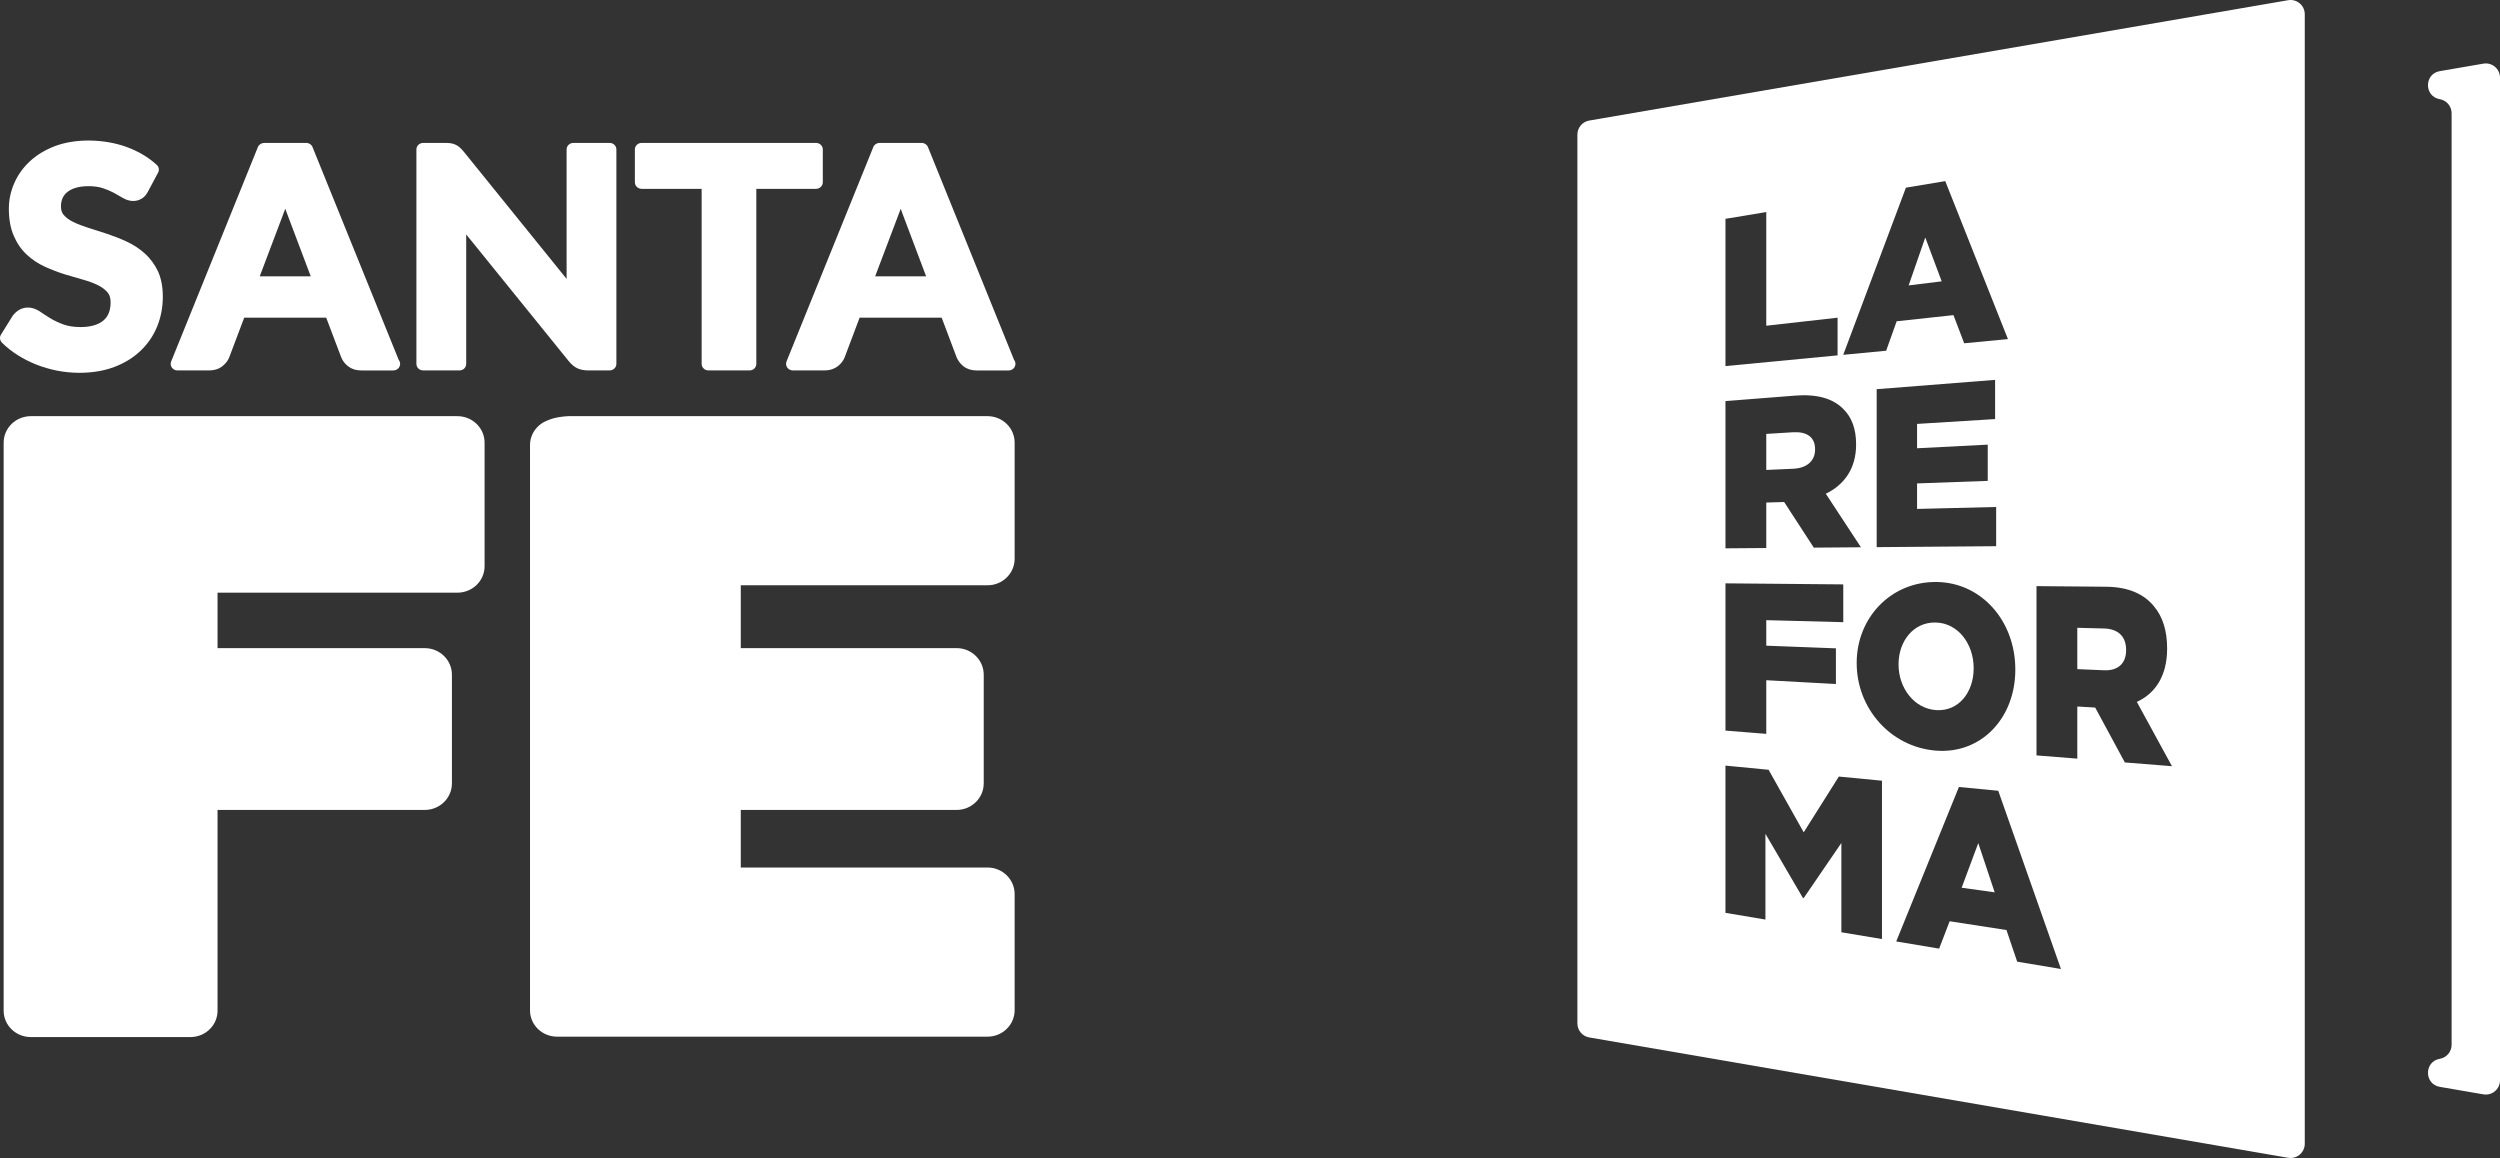 <?xml version="1.0" encoding="UTF-8" standalone="no"?>
<!-- Generator: Adobe Illustrator 17.0.0, SVG Export Plug-In . SVG Version: 6.00 Build 0)  -->

<svg
   xmlns:dc="http://purl.org/dc/elements/1.1/"
   xmlns:cc="http://creativecommons.org/ns#"
   xmlns:rdf="http://www.w3.org/1999/02/22-rdf-syntax-ns#"
   xmlns:svg="http://www.w3.org/2000/svg"
   xmlns="http://www.w3.org/2000/svg"
   xmlns:sodipodi="http://sodipodi.sourceforge.net/DTD/sodipodi-0.dtd"
   xmlns:inkscape="http://www.inkscape.org/namespaces/inkscape"
   version="1.1"
   id="Layer_1"
   x="0px"
   y="0px"
   width="1128.634"
   height="522.781"
   viewBox="0 0 1128.634 522.781"
   enable-background="new 0 0 416.513 522.781"
   xml:space="preserve"
   inkscape:version="0.91 r13725"
   sodipodi:docname="sf-ref-logo-white.svg"><rect x="0" y="0" width="1128.634" height="522.781" fill="#333333" stroke="none"/><defs
     id="defs23" /><sodipodi:namedview
     pagecolor="#ffffff"
     bordercolor="#666666"
     borderopacity="1"
     objecttolerance="10"
     gridtolerance="10"
     guidetolerance="10"
     inkscape:pageopacity="0"
     inkscape:pageshadow="2"
     inkscape:window-width="1366"
     inkscape:window-height="747"
     id="namedview21"
     showgrid="false"
     fit-margin-top="0"
     fit-margin-left="0"
     fit-margin-right="0"
     fit-margin-bottom="0"
     inkscape:zoom="0.45143186"
     inkscape:cx="289.11481"
     inkscape:cy="316.67484"
     inkscape:window-x="0"
     inkscape:window-y="333"
     inkscape:window-maximized="1"
     inkscape:current-layer="Layer_1" /><g
     id="g3"
     transform="translate(712.122,-1.1676151e-4)"
     style="fill:#ffffff;fill-opacity:1"><path
       d="m 389.329,44.779 0,0 c 3.082,0.531 5.334,3.203 5.334,6.331 l 0,420.561 c 0,3.127 -2.252,5.8 -5.334,6.331 l 0,0 c -7.109,1.224 -7.109,11.436 0,12.661 L 409,494.049 c 3.925,0.676 7.512,-2.346 7.512,-6.33 l 0,-452.658 c 0,-3.984 -3.587,-7.006 -7.512,-6.33 l -19.671,3.386 c -7.109,1.225 -7.109,11.437 0,12.662 z"
       id="path5"
       inkscape:connector-curvature="0"
       style="fill:#ffffff;fill-opacity:1" /><g
       id="g7"
       style="fill:#ffffff;fill-opacity:1"><polygon
         points="173.471,400.768 188.383,402.846 180.975,380.618 "
         id="polygon9"
         style="fill:#ffffff;fill-opacity:1" /><path
         d="m 178.891,301.768 0,-0.21 c 0,-10.739 -6.933,-20.269 -17.094,-20.526 -10.067,-0.253 -16.81,8.428 -16.81,18.816 l 0,0.207 c 0,10.389 6.933,19.887 17,20.526 10.161,0.645 16.904,-8.073 16.904,-18.813 z"
         id="path11"
         inkscape:connector-curvature="0"
         style="fill:#ffffff;fill-opacity:1" /><path
         d="m 237.746,283.733 -12.063,-0.313 0,18.657 12.155,0.521 c 6.27,0.269 9.877,-3.2 9.877,-8.98 l 0,-0.223 c 0,-6.231 -3.797,-9.501 -9.969,-9.662 z"
         id="path13"
         inkscape:connector-curvature="0"
         style="fill:#ffffff;fill-opacity:1" /><path
         d="m 107.299,202.949 0,-0.195 c 0,-5.451 -3.797,-7.991 -9.971,-7.61 l -12.061,0.744 0,16.271 12.157,-0.543 c 6.268,-0.281 9.875,-3.612 9.875,-8.667 z"
         id="path15"
         inkscape:connector-curvature="0"
         style="fill:#ffffff;fill-opacity:1" /><path
         d="M 320.858,0.095 5.334,54.426 C 2.252,54.956 0,57.629 0,60.756 l 0,401.269 c 0,3.127 2.252,5.799 5.334,6.33 l 315.524,54.331 c 3.925,0.676 7.514,-2.347 7.514,-6.331 l 0,-509.93 c 0,-3.984 -3.589,-7.006 -7.514,-6.33 z m -172.547,84.633 17.76,-2.962 28.301,71.322 -19.753,1.887 -4.845,-12.709 -25.642,2.773 -4.747,13.301 -19.377,1.85 28.303,-75.462 z m 36.942,116.006 0,16.362 -31.911,1.143 0,11.516 35.708,-0.878 0,17.706 -53.942,0.427 0,-71.311 53.469,-4.207 0,17.703 -35.235,2.184 0,10.99 31.911,-1.635 z M 66.845,98.79 l 18.423,-3.065 0,51.321 32.195,-3.628 0,17.015 -50.618,4.835 0,-66.478 z m 0,82.281 31.433,-2.474 c 10.161,-0.8 17.19,1.445 21.653,5.925 3.896,3.751 5.891,9.067 5.891,16.029 l 0,0.204 c 0,10.799 -5.416,18.162 -13.678,22.144 l 15.862,24.167 -21.276,0.168 -13.389,-20.598 -0.19,0.006 -7.883,0.231 0,20.53 -18.423,0.145 0,-66.477 z m 0,82.28 53.183,0.475 0,17.059 -34.76,-0.907 0,11.52 31.436,1.199 0,16.105 -31.436,-1.711 0,24.212 -18.423,-1.469 0,-66.483 z m 70.657,160.588 -18.331,-3.067 0,-40.304 -17,24.846 -0.379,-0.058 -16.904,-28.94 0,38.72 -18.044,-3.02 0,-66.479 19.467,1.88 15.86,28.234 15.86,-25.173 19.471,1.88 0,71.481 z m -11.415,-124.521 0,-0.198 c 0,-20.295 15.385,-36.637 35.9,-36.483 20.515,0.153 35.71,17.686 35.71,39.438 l 0,0.219 c 0,21.75 -15.387,38.139 -35.9,36.476 -20.515,-1.666 -35.71,-19.152 -35.71,-39.452 z m 72.457,134.734 -4.843,-14.285 -25.643,-3.965 -4.749,12.355 -19.375,-3.242 28.304,-69.73 17.758,1.706 28.298,80.465 -19.75,-3.304 z m 48.604,-89.945 -13.391,-24.781 -0.192,-0.011 -7.881,-0.459 0,23.541 -18.423,-1.469 0,-76.423 31.436,0.279 c 10.161,0.091 17.185,3.349 21.653,8.902 3.891,4.661 5.885,10.918 5.885,18.86 l 0,0.232 c 0,12.318 -5.412,20.215 -13.672,23.998 l 15.858,29.026 -21.273,-1.695 z"
         id="path17"
         inkscape:connector-curvature="0"
         style="fill:#ffffff;fill-opacity:1" /><polygon
         points="157.049,107.208 149.545,128.849 164.457,127.008 "
         id="polygon19"
         style="fill:#ffffff;fill-opacity:1" /></g></g><g
     transform="translate(0.001,63.449)"
     id="g28"
     style="fill:#ffffff;fill-opacity:1"><path
       inkscape:connector-curvature="0"
       d="m 289.699,21.804 27.057,0 0,79.003 c 0,1.662 1.377,2.976 3.093,2.976 l 18.563,0 c 1.676,0 3.032,-1.313 3.032,-2.976 l 0,-79.003 26.957,0 c 1.662,0 3.057,-1.321 3.057,-2.989 l 0,-14.79 c 0,-1.637 -1.395,-2.955 -3.057,-2.955 l -78.702,0 c -1.719,0 -3.085,1.318 -3.085,2.955 l 0,14.789 c 0,1.669 1.366,2.99 3.085,2.99 z"
       id="path30"
       style="fill:#ffffff;fill-opacity:1" /><path
       inkscape:connector-curvature="0"
       d="m 355.401,102.483 c 0.579,0.806 1.527,1.299 2.542,1.299 l 14.395,0 c 2.283,0 4.279,-0.657 5.923,-1.921 1.52,-1.204 2.553,-2.617 3.107,-4.115 l 6.711,-17.793 37.034,0 6.726,17.839 c 0.678,1.654 1.754,3.064 3.224,4.19 1.577,1.211 3.547,1.8 5.831,1.8 l 14.352,0 c 0.049,0 0.085,0 0.135,0 1.643,0 3.046,-1.313 3.046,-2.976 0,-0.692 -0.224,-1.306 -0.628,-1.782 L 418.921,2.942 c -0.465,-1.129 -1.573,-1.871 -2.837,-1.871 l -18.99,0 c -1.257,0 -2.382,0.742 -2.84,1.871 l -39.172,96.772 c -0.373,0.944 -0.252,1.953 0.319,2.769 z m 50.29,-69.185 c 0.308,-0.782 0.638,-1.595 0.948,-2.507 0.32,0.831 0.582,1.612 0.841,2.344 l 10.621,28.168 -23.016,0 10.606,-28.005 z"
       id="path32"
       style="fill:#ffffff;fill-opacity:1" /><path
       inkscape:connector-curvature="0"
       d="m 191.056,103.783 16.358,0 c 1.705,0 3.054,-1.313 3.054,-2.976 l 0,-58.423 46.238,57.146 c 1.236,1.52 2.539,2.635 3.955,3.302 1.395,0.617 3.018,0.951 4.935,0.951 l 9.601,0 c 1.687,0 3.068,-1.313 3.068,-2.976 l 0,-96.782 c 0,-1.637 -1.381,-2.955 -3.068,-2.955 l -16.319,0 c -1.718,0 -3.082,1.318 -3.082,2.955 l 0,58.438 L 209.392,5.061 C 208.774,4.327 208.22,3.716 207.706,3.25 207.081,2.665 206.417,2.217 205.636,1.862 204.887,1.521 204.084,1.294 203.275,1.194 202.611,1.116 201.784,1.07 200.811,1.07 l -9.754,0 c -1.697,0 -3.071,1.318 -3.071,2.955 l 0,96.782 c -10e-4,1.662 1.372,2.976 3.07,2.976 z"
       id="path34"
       style="fill:#ffffff;fill-opacity:1" /><path
       inkscape:connector-curvature="0"
       d="m 206.498,124.431 -192.553,0 c -6.807,0 -12.297,5.358 -12.297,11.97 l 0,256.445 c 0,6.572 5.49,11.898 12.297,11.898 l 72.005,0 c 6.772,0 12.26,-5.326 12.26,-11.898 l 0,-90.643 93.541,0 c 6.782,0 12.271,-5.369 12.271,-11.998 l 0,-49.036 c 0,-6.647 -5.49,-12.012 -12.271,-12.012 l -93.54,0 0,-25.04 108.288,0 c 6.782,0 12.271,-5.351 12.271,-11.948 l 0,-55.769 c 0,-6.612 -5.49,-11.969 -12.272,-11.969 z"
       id="path36"
       style="fill:#ffffff;fill-opacity:1" /><path
       inkscape:connector-curvature="0"
       d="m 445.814,124.431 -189.34,0 c -0.582,0 -1.143,0.042 -1.697,0.124 -3.508,0.291 -6.132,1.1 -8,1.974 -1.211,0.476 -2.301,1.14 -3.274,1.963 -0.209,0.163 -0.316,0.302 -0.316,0.302 -2.397,2.141 -3.913,5.241 -3.913,8.649 l 0,255.235 c 0,6.576 5.486,11.884 12.228,11.884 l 194.311,0 c 6.772,0 12.247,-5.358 12.247,-11.97 l 0,-52.394 c 0,-6.619 -5.475,-12.002 -12.247,-12.002 l -111.386,0 0,-25.995 97.443,0 c 6.74,0 12.236,-5.369 12.236,-11.998 l 0,-49.036 c 0,-6.647 -5.497,-12.012 -12.236,-12.012 l -97.443,0 0,-28.374 111.387,0 c 6.772,0 12.247,-5.348 12.247,-11.994 l 0,-52.387 c -10e-4,-6.612 -5.476,-11.969 -12.247,-11.969 z"
       id="path38"
       style="fill:#ffffff;fill-opacity:1" /><path
       inkscape:connector-curvature="0"
       d="m 36.378,84.201 c -3.05,0 -5.639,-0.401 -7.762,-1.176 C 26.33,82.166 24.359,81.243 22.715,80.234 20.989,79.155 19.42,78.178 18.166,77.28 14.8,74.986 11.373,74.862 8.657,76.442 c -1.005,0.6 -1.896,1.37 -2.855,2.556 L 0.43,87.633 c -0.721,1.14 -0.512,2.635 0.436,3.597 2.067,2.07 4.46,3.948 7.102,5.631 2.595,1.658 5.454,3.089 8.479,4.3 2.972,1.168 6.125,2.073 9.384,2.737 3.264,0.618 6.626,0.956 10.003,0.956 5.866,0 11.202,-0.898 15.805,-2.649 4.666,-1.768 8.635,-4.229 11.874,-7.35 3.274,-3.114 5.773,-6.807 7.47,-10.993 1.68,-4.151 2.525,-8.66 2.525,-13.361 0,-4.432 -0.735,-8.305 -2.205,-11.501 -1.51,-3.117 -3.484,-5.852 -5.987,-8.057 -2.358,-2.144 -5.102,-3.934 -8.106,-5.312 -2.862,-1.338 -5.81,-2.492 -8.771,-3.483 -2.883,-0.955 -5.752,-1.885 -8.511,-2.723 -2.55,-0.817 -4.907,-1.694 -6.938,-2.709 -1.765,-0.86 -3.199,-1.925 -4.24,-3.139 -0.835,-0.958 -1.235,-2.208 -1.235,-3.792 0,-1.37 0.238,-2.645 0.713,-3.757 0.473,-1.051 1.133,-1.939 2.11,-2.727 0.972,-0.806 2.262,-1.484 3.792,-1.945 3.388,-1.065 8.831,-1.001 12.186,0.106 1.907,0.643 3.6,1.339 4.989,2.088 1.53,0.831 2.844,1.601 3.948,2.244 3.245,1.971 6.327,1.865 8.72,0.437 1.154,-0.675 2.091,-1.772 2.848,-3.228 l 4.538,-8.5 C 72.023,13.342 71.757,11.897 70.755,10.977 66.99,7.526 62.363,4.806 57.04,2.864 47.038,-0.761 34.014,-1.035 24.697,2.558 c -4.4,1.686 -8.181,3.991 -11.213,6.828 -3.096,2.865 -5.454,6.185 -7.066,9.903 -1.612,3.7 -2.422,7.556 -2.422,11.444 0,4.826 0.756,8.955 2.233,12.303 1.446,3.387 3.437,6.239 5.901,8.515 2.393,2.244 5.17,4.055 8.178,5.429 2.886,1.303 5.823,2.432 8.788,3.366 2.901,0.891 5.756,1.722 8.518,2.496 2.518,0.693 4.801,1.555 6.793,2.557 1.801,0.895 3.189,1.995 4.233,3.256 0.887,1.09 1.292,2.514 1.292,4.374 0,3.693 -1.073,6.374 -3.27,8.238 -2.326,1.933 -5.774,2.934 -10.284,2.934 z"
       id="path40"
       style="fill:#ffffff;fill-opacity:1" /><path
       inkscape:connector-curvature="0"
       d="m 80.099,103.783 14.423,0 c 2.301,0 4.293,-0.657 5.88,-1.921 1.516,-1.204 2.589,-2.617 3.132,-4.115 l 6.718,-17.793 37.01,0 6.753,17.839 c 0.649,1.654 1.739,3.064 3.224,4.19 1.598,1.211 3.551,1.8 5.841,1.8 l 14.355,0 c 0.049,0 0.11,0 0.11,0 1.726,0 3.089,-1.313 3.089,-2.976 0,-0.692 -0.245,-1.306 -0.639,-1.782 L 141.083,2.942 c -0.441,-1.129 -1.58,-1.871 -2.837,-1.871 l -18.954,0 c -1.254,0 -2.383,0.742 -2.866,1.871 L 77.279,99.714 c -0.404,0.944 -0.263,1.953 0.305,2.769 0.583,0.807 1.492,1.3 2.515,1.3 z m 47.743,-70.485 c 0.298,-0.782 0.628,-1.595 0.937,-2.507 0.319,0.831 0.604,1.612 0.873,2.344 l 10.634,28.168 -23.03,0 10.586,-28.005 z"
       id="path42"
       style="fill:#ffffff;fill-opacity:1" /></g></svg>
